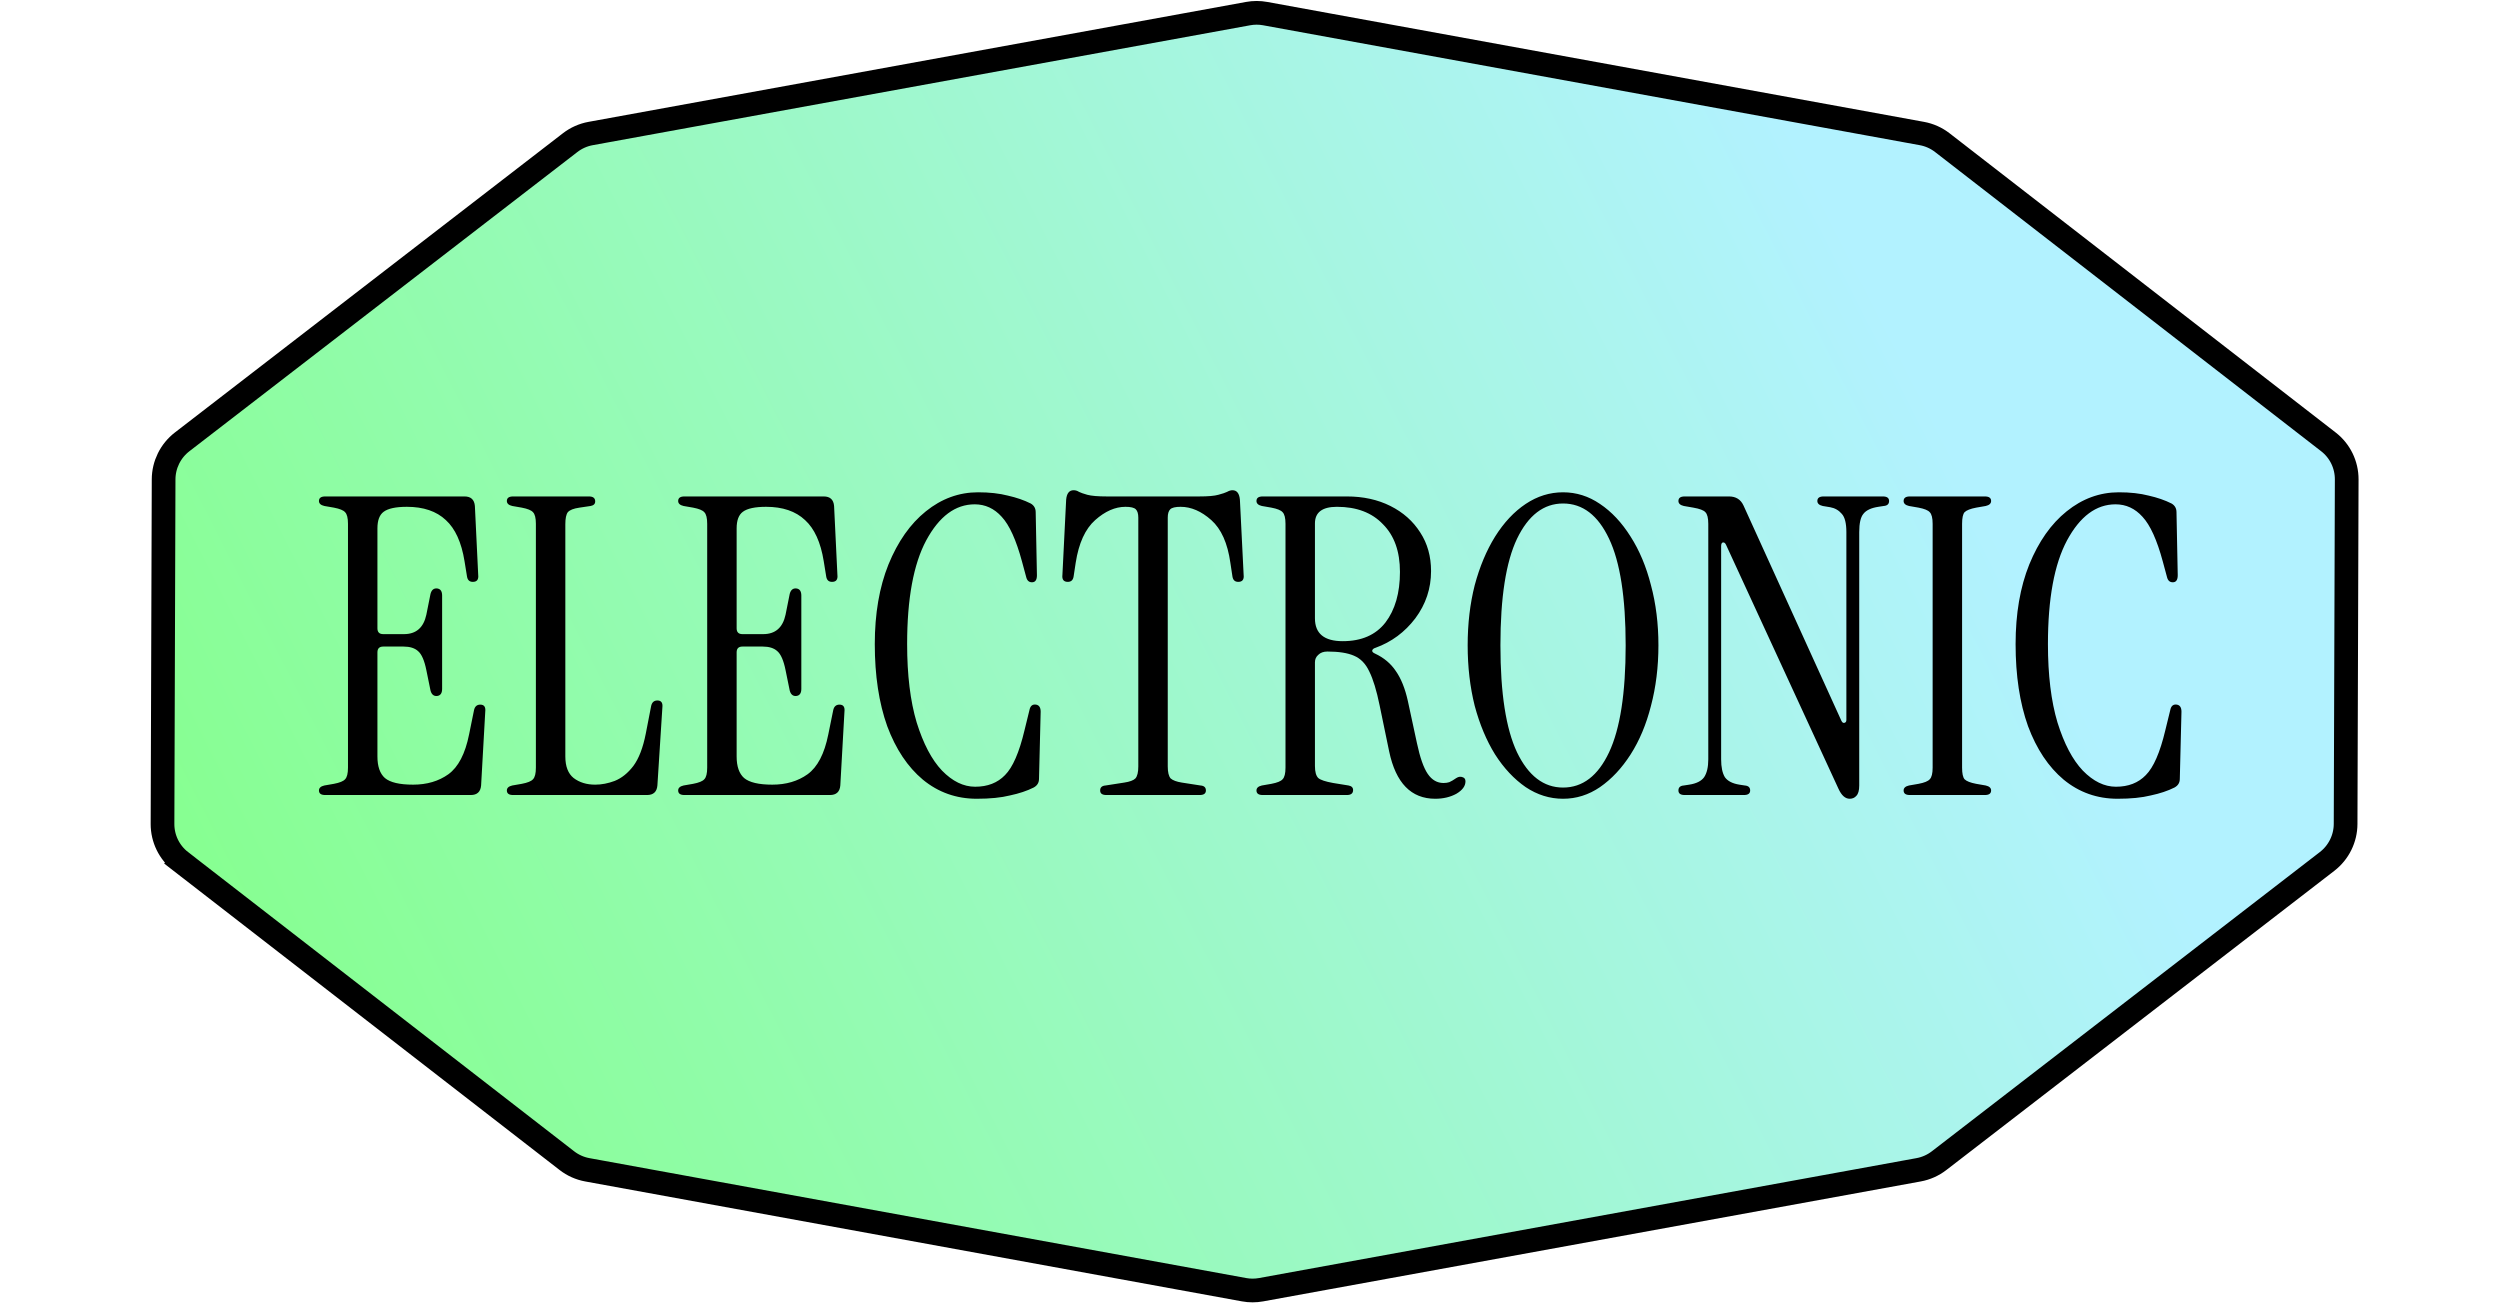 <svg width="211" height="110" viewBox="0 0 211 110" fill="none" xmlns="http://www.w3.org/2000/svg">
<path d="M105.342 1.148C105.817 1.061 106.304 1.061 106.778 1.148L162.206 11.269C162.835 11.384 163.427 11.648 163.932 12.04L196.518 37.294C197.496 38.051 198.065 39.22 198.062 40.459L197.969 69.541C197.965 70.78 197.388 71.948 196.406 72.706L163.659 97.96C163.152 98.352 162.558 98.616 161.928 98.731L106.436 108.852C105.961 108.939 105.474 108.939 105 108.852L49.572 98.731C48.943 98.616 48.351 98.352 47.846 97.96L15.26 72.706L14.646 73.497L15.26 72.706C14.283 71.948 13.713 70.78 13.716 69.541L13.809 40.459C13.813 39.22 14.39 38.051 15.372 37.294L48.119 12.04C48.626 11.648 49.22 11.384 49.849 11.269L105.342 1.148Z" fill="url(#paint0_linear_78_3516)" stroke="black" stroke-width="2"/>
<path d="M27.445 67.1C27.095 67.1 26.92 66.972 26.92 66.715C26.92 66.505 27.072 66.365 27.375 66.295L28.18 66.155C28.67 66.062 28.985 65.933 29.125 65.77C29.288 65.607 29.37 65.28 29.37 64.79V44.21C29.37 43.72 29.288 43.393 29.125 43.23C28.985 43.067 28.67 42.938 28.18 42.845L27.375 42.705C27.072 42.635 26.92 42.495 26.92 42.285C26.92 42.028 27.095 41.9 27.445 41.9H39.205C39.742 41.9 40.033 42.168 40.08 42.705L40.36 48.515C40.407 48.912 40.255 49.11 39.905 49.11C39.625 49.11 39.462 48.958 39.415 48.655L39.205 47.36C38.948 45.773 38.423 44.618 37.63 43.895C36.837 43.148 35.74 42.775 34.34 42.775C33.407 42.775 32.753 42.915 32.38 43.195C32.03 43.452 31.855 43.918 31.855 44.595V53.03C31.855 53.357 32.018 53.52 32.345 53.52H34.095C35.122 53.52 35.752 52.972 35.985 51.875L36.335 50.125C36.428 49.775 36.627 49.623 36.93 49.67C37.187 49.717 37.315 49.915 37.315 50.265V58.14C37.315 58.49 37.187 58.688 36.93 58.735C36.627 58.782 36.428 58.63 36.335 58.28L35.985 56.565C35.822 55.748 35.588 55.212 35.285 54.955C35.005 54.698 34.597 54.57 34.06 54.57H32.345C32.018 54.57 31.855 54.733 31.855 55.06V63.845C31.855 64.685 32.065 65.292 32.485 65.665C32.928 66.038 33.722 66.225 34.865 66.225C36.032 66.225 37.023 65.933 37.84 65.35C38.68 64.743 39.263 63.623 39.59 61.99L40.01 59.925C40.08 59.622 40.255 59.47 40.535 59.47C40.862 59.47 41.002 59.668 40.955 60.065L40.605 66.295C40.558 66.832 40.267 67.1 39.73 67.1H27.445ZM43.304 67.1C42.954 67.1 42.779 66.972 42.779 66.715C42.779 66.505 42.931 66.365 43.234 66.295L44.039 66.155C44.529 66.062 44.844 65.933 44.984 65.77C45.148 65.607 45.229 65.28 45.229 64.79V44.21C45.229 43.72 45.148 43.393 44.984 43.23C44.844 43.067 44.529 42.938 44.039 42.845L43.234 42.705C42.931 42.635 42.779 42.495 42.779 42.285C42.779 42.028 42.954 41.9 43.304 41.9H49.709C50.059 41.9 50.234 42.04 50.234 42.32C50.234 42.53 50.106 42.658 49.849 42.705L48.904 42.845C48.414 42.915 48.088 43.043 47.924 43.23C47.784 43.417 47.714 43.755 47.714 44.245V63.845C47.714 64.685 47.948 65.292 48.414 65.665C48.904 66.038 49.511 66.225 50.234 66.225C50.771 66.225 51.319 66.12 51.879 65.91C52.463 65.677 52.988 65.257 53.454 64.65C53.921 64.02 54.271 63.11 54.504 61.92L54.959 59.575C55.029 59.272 55.204 59.12 55.484 59.12C55.811 59.12 55.951 59.318 55.904 59.715L55.484 66.295C55.438 66.832 55.146 67.1 54.609 67.1H43.304ZM57.762 67.1C57.412 67.1 57.237 66.972 57.237 66.715C57.237 66.505 57.389 66.365 57.692 66.295L58.497 66.155C58.987 66.062 59.302 65.933 59.442 65.77C59.606 65.607 59.687 65.28 59.687 64.79V44.21C59.687 43.72 59.606 43.393 59.442 43.23C59.302 43.067 58.987 42.938 58.497 42.845L57.692 42.705C57.389 42.635 57.237 42.495 57.237 42.285C57.237 42.028 57.412 41.9 57.762 41.9H69.522C70.059 41.9 70.351 42.168 70.397 42.705L70.677 48.515C70.724 48.912 70.572 49.11 70.222 49.11C69.942 49.11 69.779 48.958 69.732 48.655L69.522 47.36C69.266 45.773 68.741 44.618 67.947 43.895C67.154 43.148 66.057 42.775 64.657 42.775C63.724 42.775 63.071 42.915 62.697 43.195C62.347 43.452 62.172 43.918 62.172 44.595V53.03C62.172 53.357 62.336 53.52 62.662 53.52H64.412C65.439 53.52 66.069 52.972 66.302 51.875L66.652 50.125C66.746 49.775 66.944 49.623 67.247 49.67C67.504 49.717 67.632 49.915 67.632 50.265V58.14C67.632 58.49 67.504 58.688 67.247 58.735C66.944 58.782 66.746 58.63 66.652 58.28L66.302 56.565C66.139 55.748 65.906 55.212 65.602 54.955C65.322 54.698 64.914 54.57 64.377 54.57H62.662C62.336 54.57 62.172 54.733 62.172 55.06V63.845C62.172 64.685 62.382 65.292 62.802 65.665C63.246 66.038 64.039 66.225 65.182 66.225C66.349 66.225 67.341 65.933 68.157 65.35C68.997 64.743 69.581 63.623 69.907 61.99L70.327 59.925C70.397 59.622 70.572 59.47 70.852 59.47C71.179 59.47 71.319 59.668 71.272 60.065L70.922 66.295C70.876 66.832 70.584 67.1 70.047 67.1H57.762ZM82.442 67.415C80.715 67.415 79.198 66.878 77.892 65.805C76.608 64.732 75.605 63.227 74.882 61.29C74.182 59.33 73.832 57.02 73.832 54.36C73.832 51.793 74.217 49.553 74.987 47.64C75.78 45.703 76.83 44.21 78.137 43.16C79.467 42.087 80.937 41.55 82.547 41.55C83.503 41.55 84.343 41.643 85.067 41.83C85.79 41.993 86.432 42.215 86.992 42.495C87.272 42.658 87.412 42.903 87.412 43.23L87.517 48.55C87.517 48.947 87.377 49.145 87.097 49.145C86.84 49.145 86.677 48.993 86.607 48.69L86.257 47.395C85.767 45.575 85.195 44.315 84.542 43.615C83.912 42.915 83.153 42.565 82.267 42.565C80.633 42.565 79.268 43.58 78.172 45.61C77.098 47.617 76.562 50.533 76.562 54.36C76.562 56.973 76.83 59.178 77.367 60.975C77.927 62.772 78.638 64.125 79.502 65.035C80.388 65.945 81.322 66.4 82.302 66.4C83.352 66.4 84.192 66.073 84.822 65.42C85.475 64.767 86.023 63.507 86.467 61.64L86.887 59.925C86.957 59.575 87.143 59.423 87.447 59.47C87.703 59.517 87.832 59.715 87.832 60.065L87.692 65.735C87.692 66.062 87.54 66.307 87.237 66.47C86.677 66.75 86.012 66.972 85.242 67.135C84.495 67.322 83.562 67.415 82.442 67.415ZM93.378 67.1C93.028 67.1 92.853 66.972 92.853 66.715C92.853 66.458 93.005 66.318 93.308 66.295L94.883 66.05C95.35 65.98 95.665 65.863 95.828 65.7C95.992 65.513 96.073 65.175 96.073 64.685V43.685C96.073 43.358 96.003 43.125 95.863 42.985C95.723 42.845 95.431 42.775 94.988 42.775C94.125 42.775 93.273 43.148 92.433 43.895C91.593 44.642 91.045 45.843 90.788 47.5L90.613 48.655C90.567 48.958 90.403 49.11 90.123 49.11C89.773 49.11 89.621 48.912 89.668 48.515L89.983 42.18C90.03 41.643 90.24 41.375 90.613 41.375C90.776 41.375 90.928 41.422 91.068 41.515C91.208 41.585 91.442 41.667 91.768 41.76C92.118 41.853 92.666 41.9 93.413 41.9H101.218C101.965 41.9 102.502 41.853 102.828 41.76C103.178 41.667 103.423 41.585 103.563 41.515C103.727 41.422 103.878 41.375 104.018 41.375C104.392 41.375 104.602 41.643 104.648 42.18L104.963 48.515C105.01 48.912 104.858 49.11 104.508 49.11C104.228 49.11 104.065 48.958 104.018 48.655L103.843 47.5C103.61 45.843 103.073 44.642 102.233 43.895C101.393 43.148 100.53 42.775 99.643 42.775C99.2 42.775 98.908 42.845 98.768 42.985C98.628 43.125 98.558 43.358 98.558 43.685V64.685C98.558 65.175 98.64 65.513 98.803 65.7C98.99 65.863 99.305 65.98 99.748 66.05L101.323 66.295C101.627 66.318 101.778 66.458 101.778 66.715C101.778 66.972 101.603 67.1 101.253 67.1H93.378ZM121.131 67.415C119.101 67.415 117.806 66.085 117.246 63.425L116.441 59.54C116.184 58.28 115.893 57.323 115.566 56.67C115.263 56.017 114.831 55.573 114.271 55.34C113.734 55.107 112.988 54.99 112.031 54.99C111.704 54.99 111.448 55.083 111.261 55.27C111.074 55.433 110.981 55.643 110.981 55.9V64.65C110.981 65.14 111.074 65.478 111.261 65.665C111.448 65.828 111.868 65.968 112.521 66.085L113.816 66.295C114.073 66.342 114.201 66.47 114.201 66.68C114.201 66.96 114.026 67.1 113.676 67.1H106.571C106.221 67.1 106.046 66.972 106.046 66.715C106.046 66.505 106.198 66.365 106.501 66.295L107.306 66.155C107.796 66.062 108.111 65.933 108.251 65.77C108.414 65.607 108.496 65.28 108.496 64.79V44.21C108.496 43.72 108.414 43.393 108.251 43.23C108.111 43.067 107.796 42.938 107.306 42.845L106.501 42.705C106.198 42.635 106.046 42.495 106.046 42.285C106.046 42.028 106.221 41.9 106.571 41.9H113.676C115.053 41.9 116.278 42.168 117.351 42.705C118.424 43.242 119.264 43.988 119.871 44.945C120.478 45.878 120.781 46.963 120.781 48.2C120.781 49.67 120.338 51 119.451 52.19C118.564 53.357 117.444 54.185 116.091 54.675C115.928 54.722 115.834 54.803 115.811 54.92C115.811 55.013 115.893 55.095 116.056 55.165C116.803 55.515 117.386 56.005 117.806 56.635C118.249 57.265 118.588 58.105 118.821 59.155L119.591 62.725C119.848 63.938 120.151 64.802 120.501 65.315C120.851 65.828 121.294 66.085 121.831 66.085C122.018 66.085 122.181 66.062 122.321 66.015C122.484 65.945 122.683 65.828 122.916 65.665C123.103 65.548 123.278 65.525 123.441 65.595C123.604 65.642 123.686 65.758 123.686 65.945C123.686 66.342 123.429 66.692 122.916 66.995C122.403 67.275 121.808 67.415 121.131 67.415ZM113.326 54.115C114.913 54.115 116.114 53.59 116.931 52.54C117.748 51.467 118.156 50.043 118.156 48.27C118.156 46.543 117.678 45.202 116.721 44.245C115.788 43.265 114.493 42.775 112.836 42.775C111.599 42.775 110.981 43.242 110.981 44.175V52.19C110.981 53.473 111.763 54.115 113.326 54.115ZM131.921 67.415C130.801 67.415 129.751 67.088 128.771 66.435C127.791 65.758 126.927 64.837 126.181 63.67C125.457 62.503 124.886 61.138 124.466 59.575C124.069 57.988 123.871 56.285 123.871 54.465C123.871 52.645 124.069 50.953 124.466 49.39C124.886 47.827 125.457 46.462 126.181 45.295C126.927 44.105 127.791 43.183 128.771 42.53C129.751 41.877 130.801 41.55 131.921 41.55C133.041 41.55 134.079 41.877 135.036 42.53C136.016 43.183 136.879 44.105 137.626 45.295C138.372 46.462 138.944 47.827 139.341 49.39C139.761 50.953 139.971 52.645 139.971 54.465C139.971 56.285 139.761 57.988 139.341 59.575C138.944 61.138 138.372 62.503 137.626 63.67C136.879 64.837 136.016 65.758 135.036 66.435C134.079 67.088 133.041 67.415 131.921 67.415ZM131.921 66.47C133.577 66.47 134.872 65.478 135.806 63.495C136.739 61.512 137.206 58.502 137.206 54.465C137.206 50.428 136.739 47.43 135.806 45.47C134.872 43.487 133.577 42.495 131.921 42.495C130.287 42.495 128.992 43.487 128.036 45.47C127.102 47.43 126.636 50.428 126.636 54.465C126.636 58.502 127.102 61.512 128.036 63.495C128.992 65.478 130.287 66.47 131.921 66.47ZM156.114 67.415C155.74 67.415 155.425 67.135 155.169 66.575L145.684 45.995C145.614 45.832 145.52 45.762 145.404 45.785C145.31 45.808 145.264 45.913 145.264 46.1V64.09C145.264 64.743 145.369 65.245 145.579 65.595C145.812 65.922 146.22 66.132 146.804 66.225L147.259 66.295C147.562 66.318 147.714 66.458 147.714 66.715C147.714 66.972 147.539 67.1 147.189 67.1H142.184C141.834 67.1 141.659 66.972 141.659 66.715C141.659 66.458 141.81 66.318 142.114 66.295L142.569 66.225C143.175 66.132 143.595 65.922 143.829 65.595C144.062 65.245 144.179 64.743 144.179 64.09V44.21C144.179 43.72 144.097 43.393 143.934 43.23C143.794 43.067 143.455 42.938 142.919 42.845L142.114 42.705C141.81 42.635 141.659 42.495 141.659 42.285C141.659 42.028 141.834 41.9 142.184 41.9H145.929C146.512 41.9 146.92 42.157 147.154 42.67L155.414 60.835C155.484 60.975 155.565 61.033 155.659 61.01C155.775 60.987 155.834 60.905 155.834 60.765V44.91C155.834 44.163 155.705 43.65 155.449 43.37C155.192 43.067 154.865 42.88 154.469 42.81L153.839 42.705C153.535 42.635 153.384 42.495 153.384 42.285C153.384 42.028 153.559 41.9 153.909 41.9H158.914C159.264 41.9 159.439 42.028 159.439 42.285C159.439 42.542 159.287 42.682 158.984 42.705L158.529 42.775C157.922 42.868 157.502 43.067 157.269 43.37C157.035 43.65 156.919 44.163 156.919 44.91V66.295C156.919 66.715 156.837 67.007 156.674 67.17C156.534 67.333 156.347 67.415 156.114 67.415ZM161.19 67.1C160.84 67.1 160.665 66.972 160.665 66.715C160.665 66.505 160.817 66.365 161.12 66.295L161.925 66.155C162.415 66.062 162.73 65.933 162.87 65.77C163.033 65.607 163.115 65.28 163.115 64.79V44.21C163.115 43.72 163.033 43.393 162.87 43.23C162.73 43.067 162.415 42.938 161.925 42.845L161.12 42.705C160.817 42.635 160.665 42.495 160.665 42.285C160.665 42.028 160.84 41.9 161.19 41.9H167.525C167.875 41.9 168.05 42.028 168.05 42.285C168.05 42.495 167.898 42.635 167.595 42.705L166.79 42.845C166.3 42.938 165.973 43.067 165.81 43.23C165.67 43.393 165.6 43.72 165.6 44.21V64.79C165.6 65.28 165.67 65.607 165.81 65.77C165.973 65.933 166.3 66.062 166.79 66.155L167.595 66.295C167.898 66.365 168.05 66.505 168.05 66.715C168.05 66.972 167.875 67.1 167.525 67.1H161.19ZM178.726 67.415C176.999 67.415 175.483 66.878 174.176 65.805C172.893 64.732 171.889 63.227 171.166 61.29C170.466 59.33 170.116 57.02 170.116 54.36C170.116 51.793 170.501 49.553 171.271 47.64C172.064 45.703 173.114 44.21 174.421 43.16C175.751 42.087 177.221 41.55 178.831 41.55C179.788 41.55 180.628 41.643 181.351 41.83C182.074 41.993 182.716 42.215 183.276 42.495C183.556 42.658 183.696 42.903 183.696 43.23L183.801 48.55C183.801 48.947 183.661 49.145 183.381 49.145C183.124 49.145 182.961 48.993 182.891 48.69L182.541 47.395C182.051 45.575 181.479 44.315 180.826 43.615C180.196 42.915 179.438 42.565 178.551 42.565C176.918 42.565 175.553 43.58 174.456 45.61C173.383 47.617 172.846 50.533 172.846 54.36C172.846 56.973 173.114 59.178 173.651 60.975C174.211 62.772 174.923 64.125 175.786 65.035C176.673 65.945 177.606 66.4 178.586 66.4C179.636 66.4 180.476 66.073 181.106 65.42C181.759 64.767 182.308 63.507 182.751 61.64L183.171 59.925C183.241 59.575 183.428 59.423 183.731 59.47C183.988 59.517 184.116 59.715 184.116 60.065L183.976 65.735C183.976 66.062 183.824 66.307 183.521 66.47C182.961 66.75 182.296 66.972 181.526 67.135C180.779 67.322 179.846 67.415 178.726 67.415Z" fill="black"/>
<defs>
<linearGradient id="paint0_linear_78_3516" x1="230.103" y1="8.28479e-07" x2="28.221" y2="102.885" gradientUnits="userSpaceOnUse">
<stop offset="0.332" stop-color="#B2F2FF"/>
<stop offset="1" stop-color="#86FF8F"/>
</linearGradient>
</defs>
</svg>

